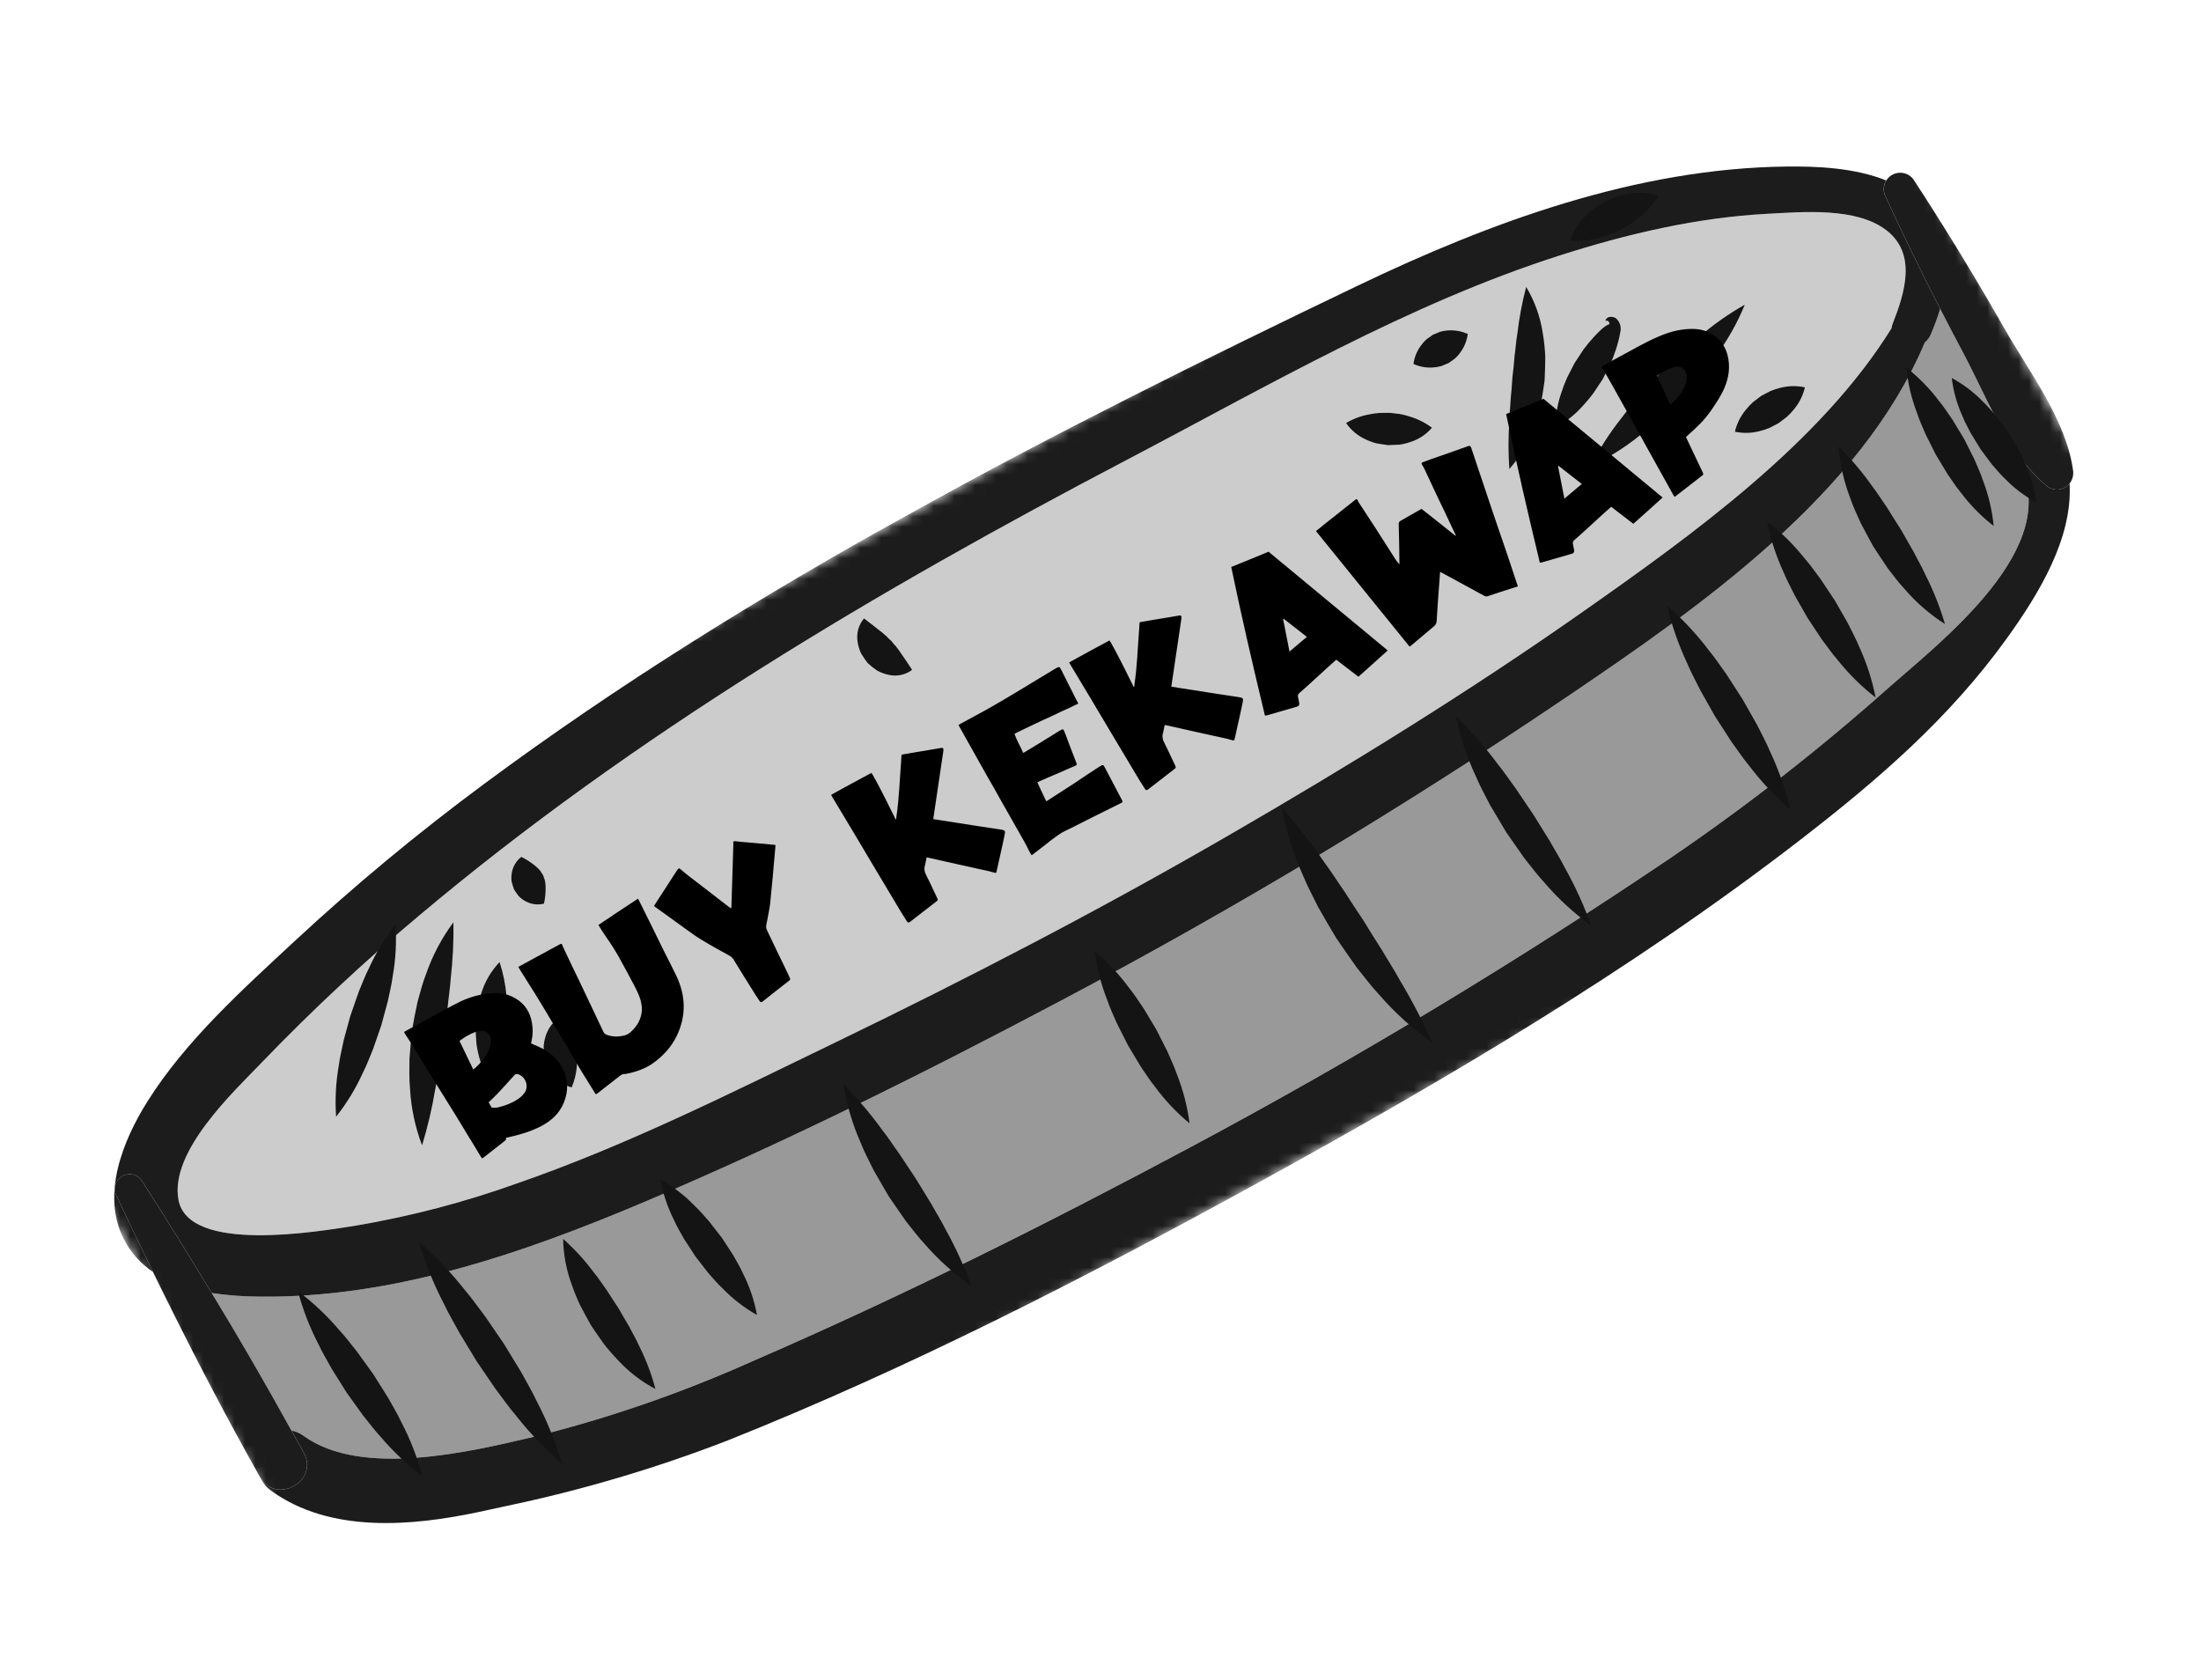 <svg width="211" height="161" viewBox="0 0 211 161" fill="none" xmlns="http://www.w3.org/2000/svg">
<g clip-path="url(#clip0_11_16893)">
<mask id="mask0_11_16893" style="mask-type:luminance" maskUnits="userSpaceOnUse" x="0" y="0" width="211" height="161">
<path d="M175.404 0.564L0.034 97.353L34.964 160.642L210.334 63.853L175.404 0.564Z" fill="white"/>
</mask>
<g mask="url(#mask0_11_16893)">
<path d="M188.144 33.712C187.416 32.347 186.703 30.979 185.998 29.606C185.743 30.44 185.443 31.259 185.097 32.059C184.97 32.356 184.773 32.618 184.524 32.823C178.416 47.352 163.166 58.019 150.579 66.549C134.855 77.202 118.564 86.992 101.777 95.877C88.723 102.788 75.368 109.457 61.758 115.214C50.125 120.138 37.692 124.434 24.904 124.287C23.363 124.284 21.824 124.168 20.299 123.941C22.935 128.291 25.481 132.685 27.937 137.125C28.372 137.209 28.783 137.391 29.138 137.656C34.693 141.66 45.117 139.154 51.266 137.7C58.402 135.917 65.367 133.508 72.08 130.5C86.382 124.309 100.444 117.277 114.181 109.929C130.034 101.464 145.436 92.18 160.326 82.115C167.549 77.182 174.449 71.792 180.984 65.978C186.08 61.48 197.961 52.362 193.494 44.377C193.289 44.023 193.194 43.615 193.221 43.206C191.198 40.266 189.76 36.737 188.146 33.712" fill="#999999"/>
<path d="M34.121 117.481C39.378 116.589 44.545 115.235 49.564 113.436C60.112 109.779 70.127 104.739 80.159 99.885C92.843 93.749 105.343 87.266 117.543 80.212C129.242 73.449 140.807 66.323 151.867 58.55C162.229 51.267 174.54 42.436 181.331 31.471C181.353 31.312 181.394 31.156 181.451 31.006C182.599 28.083 183.795 24.299 180.797 22.038C177.907 19.857 172.868 20.31 169.417 20.494C162.676 20.856 156.016 22.417 149.599 24.464C135.04 29.11 121.488 37.022 108.003 44.092C84.193 56.575 60.843 70.383 40.214 87.733C34.953 92.138 29.93 96.822 25.169 101.764C22.419 104.633 16.212 110.379 17.115 115.039C18.107 120.156 30.395 118.069 34.121 117.481Z" fill="#CCCCCC"/>
<path d="M13.642 113.237C15.895 116.764 18.116 120.34 20.297 123.943C21.822 124.169 23.361 124.285 24.902 124.289C37.691 124.436 50.123 120.14 61.757 115.219C75.366 109.46 88.721 102.792 101.776 95.881C118.562 86.996 134.854 77.205 150.578 66.552C163.166 58.023 178.415 47.355 184.523 32.827C184.772 32.621 184.969 32.359 185.096 32.062C185.442 31.261 185.742 30.442 185.997 29.608C184.174 26.058 182.427 22.47 180.757 18.841C180.634 18.601 180.575 18.332 180.586 18.062C180.597 17.792 180.678 17.529 180.82 17.299C177.818 16.083 174.216 15.926 171.196 15.964C156.871 16.147 142.918 21.267 130.148 27.389C101.24 41.249 72.177 56.034 46.359 75.181C40.044 79.856 33.992 84.877 28.233 90.222C23.235 94.869 17.808 99.743 14.145 105.563C11.787 109.309 9.675 114.506 11.882 118.813C12.528 120.065 13.485 121.13 14.659 121.908C13.474 119.477 12.307 117.045 11.16 114.61C10.995 114.282 10.963 113.903 11.071 113.552C11.18 113.201 11.42 112.906 11.742 112.728C12.063 112.551 12.441 112.505 12.796 112.6C13.15 112.695 13.454 112.925 13.644 113.239M17.117 115.041C16.214 110.381 22.42 104.634 25.171 101.766C29.93 96.823 34.952 92.139 40.213 87.733C60.841 70.382 84.192 56.575 108.002 44.092C121.49 37.021 135.037 29.111 149.598 24.464C156.014 22.415 162.673 20.853 169.416 20.494C172.867 20.31 177.904 19.857 180.796 22.037C183.797 24.3 182.599 28.085 181.45 31.006C181.392 31.156 181.352 31.312 181.329 31.471C174.542 42.434 162.23 51.268 151.865 58.549C140.805 66.323 129.241 73.448 117.541 80.212C105.341 87.266 92.843 93.747 80.158 99.884C70.126 104.737 60.11 109.782 49.564 113.435C44.545 115.234 39.377 116.588 34.121 117.48C30.396 118.071 18.107 120.156 17.115 115.039" fill="#1C1C1C"/>
<path d="M48.481 144.37C55.708 142.859 62.801 140.763 69.688 138.101C87.175 131.136 104.222 122.372 120.702 113.32C138.537 103.521 156.444 92.969 172.571 80.513C180.09 74.704 186.906 68.818 192.424 61.137C195.418 56.969 198.712 51.609 198.4 46.345C198.266 46.513 198.098 46.652 197.907 46.752C197.716 46.852 197.507 46.911 197.292 46.926C197.077 46.941 196.861 46.911 196.659 46.838C196.456 46.765 196.271 46.651 196.115 46.503C195.009 45.536 194.036 44.429 193.22 43.209C193.194 43.617 193.289 44.026 193.494 44.381C197.96 52.365 186.079 61.482 180.983 65.98C174.449 71.794 167.549 77.183 160.327 82.115C145.438 92.18 130.036 101.464 114.184 109.93C100.446 117.277 86.384 124.309 72.082 130.501C65.369 133.508 58.404 135.917 51.268 137.7C45.119 139.153 34.695 141.66 29.139 137.654C28.784 137.389 28.374 137.207 27.939 137.123C28.334 137.84 28.744 138.551 29.133 139.27C30.587 141.965 26.534 144.227 24.98 141.665C25.21 142.159 25.564 142.586 26.008 142.904C31.659 146.983 39.466 146.297 45.906 144.929C46.768 144.747 47.626 144.56 48.481 144.37Z" fill="#1C1C1C"/>
<path d="M29.131 139.272C28.742 138.553 28.331 137.842 27.936 137.124C25.491 132.689 22.945 128.294 20.298 123.941C18.115 120.34 15.895 116.764 13.64 113.237C13.451 112.922 13.147 112.694 12.792 112.598C12.438 112.503 12.06 112.549 11.739 112.726C11.417 112.904 11.177 113.199 11.069 113.549C10.96 113.9 10.992 114.279 11.158 114.607C12.302 117.041 13.468 119.474 14.657 121.905C17.906 128.558 21.313 135.172 24.928 141.591C24.944 141.619 24.963 141.637 24.98 141.665C26.533 144.227 30.587 141.965 29.131 139.272Z" fill="#1C1C1C"/>
<path d="M180.759 18.841C182.427 22.474 184.173 26.063 185.998 29.608C186.704 30.981 187.416 32.349 188.145 33.714C189.76 36.74 191.197 40.269 193.22 43.209C194.036 44.429 195.009 45.536 196.115 46.503C196.271 46.651 196.456 46.766 196.658 46.839C196.861 46.911 197.076 46.941 197.291 46.926C197.506 46.912 197.715 46.852 197.906 46.753C198.097 46.653 198.265 46.514 198.399 46.346C198.541 46.166 198.644 45.959 198.702 45.737C198.759 45.515 198.77 45.284 198.733 45.058C198.031 40.182 194.561 35.709 192.16 31.498C189.414 26.682 186.545 21.965 183.516 17.322C183.306 16.973 182.97 16.718 182.576 16.612C182.183 16.506 181.764 16.557 181.407 16.753C181.05 16.95 180.784 17.278 180.664 17.667C180.544 18.057 180.58 18.477 180.764 18.841" fill="#1C1C1C"/>
<path d="M28.559 123.756C30.02 124.858 31.355 126.119 32.539 127.515C33.155 128.174 33.677 128.895 34.244 129.587L35.804 131.754L37.226 134.015C37.651 134.802 38.125 135.556 38.501 136.376C39.348 137.998 40.01 139.711 40.475 141.481C39.012 140.381 37.676 139.122 36.492 137.726C35.876 137.069 35.357 136.345 34.789 135.655L33.232 133.488L31.813 131.224C31.387 130.439 30.916 129.681 30.538 128.864C29.693 127.241 29.03 125.529 28.561 123.761" fill="#141414"/>
<path d="M40.142 119.018C41.771 120.436 43.263 122.003 44.599 123.7C45.293 124.511 45.889 125.376 46.531 126.216L48.316 128.825L49.962 131.524C50.461 132.456 51.01 133.357 51.46 134.322C52.457 136.238 53.27 138.245 53.888 140.315C52.26 138.909 50.771 137.35 49.441 135.659C48.747 134.848 48.149 133.974 47.503 133.132L45.711 130.506L44.062 127.789C43.56 126.854 43.012 125.947 42.559 124.982C41.566 123.074 40.757 121.076 40.143 119.014" fill="#141414"/>
<path d="M53.985 118.754C55.075 119.722 56.063 120.802 56.93 121.975C57.385 122.518 57.747 123.106 58.162 123.665C58.533 124.25 58.909 124.828 59.294 125.401C59.633 126.002 59.98 126.598 60.336 127.191C60.645 127.816 61.01 128.402 61.289 129.053C61.945 130.357 62.462 131.726 62.831 133.138C61.514 132.445 60.322 131.534 59.307 130.445C58.803 129.924 58.326 129.377 57.88 128.807C57.463 128.219 57.053 127.625 56.651 127.027C56.299 126.397 55.956 125.763 55.621 125.124C55.312 124.469 55.038 123.797 54.802 123.113C54.288 121.716 54.012 120.242 53.985 118.754Z" fill="#141414"/>
<path d="M63.297 113.031C64.513 113.721 65.624 114.581 66.596 115.584C67.098 116.043 67.512 116.567 67.966 117.061L69.196 118.639L70.288 120.314C70.604 120.906 70.967 121.464 71.237 122.091C71.869 123.339 72.317 124.672 72.568 126.048C71.35 125.36 70.238 124.5 69.265 123.496C68.761 123.036 68.347 122.509 67.895 122.018L66.67 120.438L65.581 118.763C65.262 118.172 64.903 117.611 64.632 116.986C64.002 115.737 63.552 114.406 63.297 113.031" fill="#141414"/>
<path d="M80.84 103.925C82.212 105.3 83.472 106.783 84.608 108.36C85.201 109.107 85.706 109.905 86.263 110.669L87.823 113.026L89.301 115.439C89.754 116.27 90.263 117.063 90.688 117.919C91.633 119.617 92.438 121.39 93.095 123.219C91.471 122.11 89.996 120.797 88.707 119.312C88.036 118.606 87.468 117.825 86.858 117.073L85.209 114.69L83.758 112.182C83.334 111.312 82.873 110.463 82.518 109.557C81.722 107.759 81.159 105.867 80.844 103.926" fill="#141414"/>
<path d="M104.937 91.192C106.19 92.229 107.309 93.417 108.269 94.73C108.773 95.347 109.18 96.018 109.635 96.663L110.847 98.681L111.911 100.787C112.214 101.515 112.569 102.215 112.822 102.971C113.42 104.482 113.828 106.063 114.035 107.675C112.781 106.64 111.661 105.453 110.702 104.141C110.196 103.524 109.794 102.851 109.339 102.206L108.131 100.186L107.069 98.085C106.764 97.358 106.413 96.656 106.161 95.899C105.563 94.388 105.154 92.809 104.943 91.198" fill="#141414"/>
<path d="M122.859 77.347C124.346 79.058 125.733 80.856 127.011 82.73C127.679 83.63 128.259 84.57 128.9 85.476C129.495 86.41 130.101 87.336 130.719 88.254C131.294 89.199 131.881 90.137 132.48 91.069C133.036 92.031 133.65 92.951 134.184 93.935C135.35 95.88 136.399 97.893 137.324 99.964C135.445 98.64 133.733 97.093 132.226 95.358C131.442 94.522 130.767 93.612 130.054 92.724C129.394 91.799 128.745 90.866 128.107 89.925C127.519 88.95 126.945 87.969 126.386 86.981C125.878 85.961 125.338 84.962 124.908 83.903C123.966 81.807 123.279 79.605 122.862 77.345" fill="#141414"/>
<path d="M139.577 68.677C141.035 70.088 142.374 71.615 143.583 73.243C144.215 74.018 144.756 74.845 145.346 75.639L147.004 78.095L148.567 80.611C149.045 81.479 149.579 82.31 150.028 83.201C151.018 84.972 151.859 86.822 152.545 88.731C150.884 87.534 149.373 86.143 148.042 84.588C147.353 83.849 146.761 83.035 146.127 82.25L144.399 79.778L142.858 77.186C142.4 76.287 141.905 75.412 141.513 74.479C140.641 72.627 139.992 70.679 139.578 68.675" fill="#141414"/>
<path d="M159.825 58.062C161.297 59.34 162.632 60.767 163.807 62.322C164.421 63.061 164.94 63.861 165.504 64.63L167.051 67.027L168.457 69.51C168.874 70.369 169.342 71.197 169.71 72.085C170.54 73.85 171.182 75.698 171.625 77.597C170.15 76.322 168.814 74.895 167.639 73.341C167.023 72.601 166.508 71.8 165.943 71.032L164.396 68.634L162.995 66.148C162.575 65.291 162.11 64.46 161.741 63.573C160.912 61.808 160.268 59.962 159.821 58.065" fill="#141414"/>
<path d="M169.391 49.957C170.739 51.007 171.958 52.214 173.022 53.551C173.578 54.18 174.038 54.867 174.544 55.527L175.919 57.594L177.151 59.75C177.511 60.5 177.922 61.218 178.233 61.998C178.949 63.55 179.477 65.181 179.805 66.858C178.455 65.81 177.235 64.604 176.171 63.266C175.614 62.638 175.156 61.948 174.649 61.29L173.277 59.221L172.05 57.062C171.688 56.315 171.28 55.594 170.967 54.814C170.253 53.262 169.723 51.632 169.391 49.957Z" fill="#141414"/>
<path d="M176.246 42.786C177.456 43.98 178.554 45.281 179.528 46.674C180.038 47.328 180.458 48.027 180.932 48.7C181.359 49.396 181.794 50.087 182.236 50.772C182.635 51.486 183.04 52.194 183.452 52.898C183.819 53.633 184.244 54.332 184.577 55.092C185.348 56.607 185.976 58.19 186.455 59.821C185.001 58.891 183.692 57.752 182.569 56.443C181.981 55.826 181.499 55.137 180.972 54.473C180.5 53.776 180.035 53.074 179.577 52.367C179.17 51.628 178.771 50.886 178.381 50.14C178.041 49.364 177.665 48.612 177.396 47.804C176.773 46.195 176.386 44.505 176.246 42.786Z" fill="#141414"/>
<path d="M182.741 35.231C183.929 36.159 184.989 37.241 185.893 38.447C186.366 39.008 186.745 39.628 187.17 40.219L188.292 42.076L189.269 44.014C189.542 44.689 189.868 45.335 190.09 46.037C190.63 47.445 190.978 48.919 191.126 50.419C189.935 49.495 188.873 48.414 187.97 47.207C187.496 46.648 187.122 46.025 186.696 45.434L185.577 43.575L184.604 41.635C184.328 40.961 184.007 40.313 183.785 39.611C183.246 38.203 182.896 36.73 182.745 35.23" fill="#141414"/>
<path d="M187.107 36.232C188.227 36.838 189.246 37.615 190.128 38.535C190.581 38.951 190.945 39.426 191.353 39.878L192.434 41.319L193.379 42.854C193.644 43.4 193.958 43.912 194.176 44.489C194.705 45.648 195.05 46.883 195.197 48.149C194.075 47.545 193.055 46.769 192.173 45.85C191.719 45.434 191.356 44.953 190.948 44.505L189.87 43.062L188.929 41.524C188.663 40.98 188.351 40.465 188.132 39.888C187.604 38.73 187.258 37.497 187.107 36.232Z" fill="#141414"/>
<path d="M37.916 88.622C38.027 90.28 37.936 91.945 37.646 93.581C37.546 94.39 37.339 95.169 37.181 95.959L36.551 98.287L35.761 100.567C35.442 101.31 35.178 102.069 34.803 102.794C34.119 104.31 33.252 105.736 32.221 107.041C32.107 105.383 32.197 103.716 32.487 102.079C32.587 101.27 32.798 100.494 32.952 99.701L33.588 97.372L34.378 95.098C34.696 94.355 34.963 93.597 35.337 92.872C36.021 91.357 36.886 89.93 37.913 88.623" fill="#141414"/>
<path d="M43.47 88.404C43.497 90.24 43.407 92.076 43.199 93.901C43.142 94.798 42.994 95.669 42.912 96.553C42.782 97.427 42.668 98.303 42.57 99.18C42.424 100.049 42.293 100.923 42.178 101.799C42.01 102.671 41.916 103.55 41.721 104.427C41.419 106.239 40.998 108.029 40.462 109.786C39.794 108.028 39.404 106.177 39.303 104.299C39.211 103.37 39.252 102.446 39.253 101.516C39.318 100.593 39.4 99.67 39.499 98.748C39.66 97.835 39.837 96.925 40.031 96.019C40.284 95.127 40.504 94.227 40.847 93.359C41.463 91.583 42.348 89.911 43.471 88.403" fill="#141414"/>
<path d="M47.89 92.221C48.236 93.266 48.457 94.349 48.55 95.446C48.634 95.96 48.618 96.457 48.665 96.96C48.662 97.456 48.668 97.953 48.684 98.449C48.65 98.942 48.625 99.439 48.609 99.936C48.54 100.435 48.54 100.933 48.435 101.444C48.3 102.538 48.034 103.612 47.644 104.642C46.881 103.78 46.326 102.754 46.023 101.643C45.867 101.115 45.749 100.575 45.673 100.029C45.632 99.484 45.602 98.938 45.582 98.391C45.624 97.844 45.677 97.299 45.743 96.756C45.84 96.213 45.978 95.679 46.155 95.157C46.503 94.06 47.096 93.057 47.889 92.224" fill="#141414"/>
<path d="M53.51 97.616C53.988 98.095 54.389 98.646 54.697 99.249C54.825 99.486 54.935 99.731 55.028 99.984C55.089 100.229 55.157 100.472 55.231 100.712C55.254 100.963 55.284 101.212 55.321 101.463C55.331 101.732 55.321 102.001 55.293 102.268C55.234 102.944 55.069 103.606 54.803 104.23C54.087 104.047 53.452 103.631 52.998 103.048C52.792 102.792 52.617 102.513 52.476 102.217C52.371 101.917 52.273 101.613 52.183 101.307C52.151 100.987 52.13 100.669 52.117 100.351C52.135 100.024 52.193 99.701 52.287 99.388C52.489 98.679 52.919 98.056 53.51 97.616Z" fill="#141414"/>
<path d="M49.975 82.138C50.478 82.382 50.949 82.689 51.375 83.05C51.523 83.175 51.66 83.312 51.785 83.461C51.874 83.609 51.967 83.753 52.064 83.891C52.114 84.053 52.169 84.215 52.232 84.375C52.273 84.564 52.296 84.757 52.301 84.951C52.323 85.511 52.272 86.071 52.148 86.618C51.535 86.772 50.886 86.681 50.337 86.366C50.105 86.235 49.893 86.071 49.708 85.879C49.557 85.674 49.411 85.463 49.274 85.246C49.189 85.003 49.114 84.757 49.048 84.511C49.012 84.246 49.015 83.978 49.057 83.715C49.149 83.09 49.478 82.524 49.977 82.135" fill="#141414"/>
<path d="M152.477 44.686C153.308 43.056 154.3 41.513 155.437 40.08C155.965 39.348 156.565 38.693 157.122 38L158.909 36.025L160.797 34.148C161.467 33.559 162.088 32.923 162.795 32.369C164.175 31.167 165.673 30.107 167.266 29.205C166.569 30.909 165.667 32.521 164.58 34.006C164.08 34.764 163.491 35.44 162.942 36.156L161.151 38.169L159.22 40.045C158.532 40.629 157.88 41.246 157.147 41.781C155.713 42.934 154.145 43.909 152.477 44.686Z" fill="#141414"/>
<path d="M149.133 40.981C149.119 39.856 149.3 38.738 149.668 37.675C149.828 37.172 150.017 36.679 150.232 36.197L150.947 34.805L151.805 33.497C152.12 33.073 152.458 32.666 152.816 32.279C152.996 32.084 153.183 31.891 153.378 31.706C153.543 31.537 153.725 31.384 153.92 31.249C153.979 31.21 154.042 31.176 154.108 31.149L154.148 31.128L154.168 31.115L154.178 31.109L154.183 31.105C154.154 31.113 154.439 31.036 154.318 31.069C154.3 31.067 154.224 31.126 154.272 31.08C154.329 30.977 154.215 30.639 153.923 30.762C153.903 30.603 154.087 30.42 154.287 30.387C154.395 30.364 154.506 30.364 154.615 30.385C154.723 30.406 154.825 30.449 154.916 30.51C155.097 30.671 155.232 30.877 155.306 31.107C155.379 31.337 155.39 31.583 155.336 31.819C155.273 32.218 155.196 32.475 155.134 32.733C155.072 32.992 154.991 33.253 154.907 33.506C154.746 34.009 154.557 34.503 154.343 34.986L153.625 36.375L152.76 37.675C152.445 38.099 152.108 38.505 151.749 38.892C151.004 39.734 150.118 40.44 149.132 40.98" fill="#141414"/>
<path d="M144.695 44.957C144.589 43.455 144.586 41.947 144.688 40.445C144.692 39.717 144.789 39.014 144.816 38.301C144.89 37.595 144.948 36.889 144.988 36.183C145.078 35.482 145.149 34.776 145.201 34.066C145.307 33.361 145.338 32.652 145.468 31.936C145.644 30.44 145.925 28.959 146.307 27.502C147.112 28.844 147.649 30.329 147.889 31.876C148.019 32.634 148.102 33.399 148.137 34.167C148.135 34.932 148.114 35.699 148.074 36.468C147.971 37.229 147.85 37.986 147.71 38.739C147.535 39.488 147.313 40.224 147.046 40.945C146.527 42.421 145.728 43.782 144.694 44.956" fill="#141414"/>
<path d="M82.832 59.281C83.528 59.818 83.994 60.17 84.403 60.504C84.635 60.654 84.775 60.833 84.97 60.976C85.121 61.143 85.283 61.3 85.454 61.447C85.59 61.627 85.737 61.799 85.895 61.96C86.021 62.165 86.193 62.313 86.327 62.557C86.637 62.983 86.952 63.473 87.442 64.208C87.119 64.45 86.747 64.618 86.352 64.699C85.957 64.779 85.548 64.772 85.157 64.676C84.781 64.596 84.419 64.46 84.082 64.274C83.769 64.059 83.471 63.823 83.189 63.567C82.954 63.268 82.738 62.954 82.545 62.626C82.382 62.279 82.271 61.909 82.216 61.53C82.147 61.133 82.167 60.726 82.273 60.337C82.38 59.949 82.571 59.588 82.832 59.281Z" fill="#141414"/>
<path d="M129.046 40.545C129.727 40.145 130.472 39.867 131.248 39.724C131.579 39.654 131.913 39.607 132.251 39.582C132.577 39.584 132.902 39.58 133.226 39.571C133.549 39.616 133.868 39.653 134.194 39.685C134.526 39.748 134.853 39.832 135.174 39.937C135.931 40.165 136.641 40.525 137.273 41C136.734 41.632 136.031 42.101 135.241 42.357C134.887 42.48 134.523 42.569 134.152 42.624C133.787 42.645 133.419 42.66 133.052 42.667C132.687 42.618 132.322 42.562 131.963 42.499C131.601 42.404 131.248 42.275 130.91 42.113C130.156 41.771 129.51 41.229 129.042 40.546" fill="#141414"/>
<path d="M135.504 34.886C135.59 34.244 135.838 33.635 136.224 33.115C136.378 32.901 136.554 32.703 136.75 32.526L137.359 32.092L138.049 31.805C138.933 31.559 139.876 31.633 140.711 32.014C140.588 32.923 140.148 33.76 139.469 34.377L138.857 34.808L138.166 35.092C137.912 35.163 137.651 35.206 137.388 35.222C136.741 35.272 136.093 35.156 135.504 34.885" fill="#141414"/>
<path d="M150.546 23.047C150.819 22.18 151.298 21.392 151.942 20.751C152.231 20.451 152.545 20.174 152.88 19.925L153.927 19.277L155.067 18.813C155.466 18.691 155.874 18.601 156.287 18.546C157.186 18.404 158.106 18.486 158.967 18.784C158.516 19.541 157.934 20.213 157.249 20.768C156.952 21.021 156.64 21.257 156.315 21.473L155.329 22.045L154.282 22.498C153.915 22.632 153.541 22.745 153.161 22.834C152.308 23.056 151.423 23.128 150.546 23.047Z" fill="#141414"/>
<path d="M166.317 41.381C166.497 40.617 166.851 39.905 167.35 39.299C167.562 39.03 167.796 38.779 168.05 38.549L168.843 37.945L169.726 37.483C170.042 37.351 170.369 37.246 170.703 37.167C171.464 36.975 172.26 36.962 173.028 37.128C172.85 37.893 172.497 38.606 171.998 39.212C171.785 39.481 171.551 39.732 171.297 39.963L170.501 40.562L169.616 41.022C169.3 41.154 168.974 41.259 168.64 41.337C167.879 41.529 167.084 41.544 166.317 41.381Z" fill="#141414"/>
</g>
<path d="M50.911 100.013C51.304 100.184 51.659 100.329 52.017 100.519C52.816 100.968 53.486 101.556 53.925 102.387C54.474 103.455 54.513 104.555 54.061 105.676C53.625 106.743 52.833 107.458 51.817 107.977C50.836 108.477 49.793 108.782 48.711 109.018C48.649 109.03 48.587 109.041 48.507 109.063C48.531 109.187 48.507 109.269 48.412 109.344C47.746 109.875 47.053 110.398 46.387 110.929C46.334 110.958 46.282 110.987 46.222 111.043C46.127 110.913 46.031 110.783 45.953 110.643C45.596 110.041 45.238 109.439 44.863 108.847C44.495 108.228 44.12 107.635 43.762 107.033C43.387 106.441 43.029 105.839 42.664 105.264C42.308 104.707 41.96 104.122 41.604 103.565C41.256 102.98 40.891 102.406 40.543 101.821C40.158 101.211 39.8 100.609 39.415 99.999C39.223 99.695 39.003 99.382 38.811 99.077C38.782 99.025 38.762 98.99 38.741 98.91C38.81 98.871 38.863 98.842 38.915 98.813C40.121 98.142 41.337 97.489 42.553 96.835C43.06 96.553 43.584 96.262 44.128 96.005C44.996 95.591 45.942 95.317 46.923 95.228C47.698 95.141 48.489 95.204 49.204 95.585C50.092 96.029 50.659 96.721 50.916 97.676C51.08 98.34 51.119 99.028 50.969 99.706C50.956 99.805 50.942 99.904 50.911 100.013ZM45.372 102.522C46.081 101.944 46.718 101.155 46.945 100.411C46.999 100.221 47.044 100.013 47.061 99.797C47.059 99.547 46.985 99.29 46.824 99.083C46.569 98.79 46.227 98.751 45.864 98.838C45.359 98.959 44.922 99.202 44.495 99.463C44.347 99.568 44.217 99.663 44.052 99.778C44.495 100.698 44.929 101.601 45.372 102.522ZM46.845 105.662C46.942 105.837 47.029 105.994 47.127 106.169C47.332 106.169 47.531 106.196 47.734 106.151C48.381 105.997 49.007 105.764 49.564 105.408C49.861 105.243 50.11 104.99 50.304 104.722C50.682 104.168 50.455 103.265 49.699 102.976C49.536 102.93 49.401 102.935 49.283 103.093C49.233 103.167 49.163 103.206 49.112 103.279C48.642 103.792 48.182 104.323 47.703 104.819C47.447 105.098 47.153 105.353 46.845 105.662ZM49.691 92.682C49.761 92.643 49.796 92.624 49.848 92.594C51.117 91.912 52.375 91.212 53.643 90.529C53.818 90.432 53.855 90.457 53.925 90.624C53.966 90.739 54.007 90.854 54.065 90.959C54.569 92.029 55.082 93.116 55.613 94.194C56.087 95.212 56.589 96.237 57.073 97.272C57.33 97.816 57.596 98.377 57.853 98.921C57.931 99.061 58.014 99.129 58.16 99.185C58.716 99.402 59.279 99.387 59.829 99.264C60.112 99.198 60.365 99.034 60.553 98.838C61.12 98.294 61.477 97.66 61.531 96.852C61.554 96.359 61.434 95.854 61.243 95.388C61.132 95.106 60.996 94.861 60.868 94.59C60.438 93.776 59.998 92.945 59.551 92.141C59.102 91.292 58.593 90.5 58.048 89.727C57.819 89.397 57.597 89.039 57.366 88.665C58.609 87.813 59.871 86.996 61.159 86.143C61.217 86.248 61.256 86.318 61.295 86.388C62.071 87.947 62.846 89.507 63.615 91.094C64.027 91.917 64.457 92.731 64.851 93.564C65.75 95.467 65.79 97.39 64.879 99.292C64.354 100.363 63.585 101.203 62.622 101.899C61.849 102.443 60.984 102.741 60.079 102.924C60.035 102.926 60 102.945 59.955 102.947C59.685 102.914 59.495 103.066 59.322 103.208C58.638 103.748 57.945 104.271 57.279 104.802C57.227 104.831 57.174 104.86 57.122 104.889C57.075 104.846 57.056 104.811 57.027 104.759C56.583 104.044 56.14 103.33 55.697 102.615C55.485 102.275 55.29 101.926 55.096 101.576C54.855 101.184 54.631 100.782 54.408 100.38C53.994 99.718 53.597 99.046 53.183 98.383C52.952 98.009 52.72 97.634 52.516 97.267C52.236 96.805 51.946 96.325 51.666 95.863C51.328 95.296 50.972 94.738 50.617 94.181C50.346 93.736 50.068 93.319 49.798 92.874C49.769 92.822 49.73 92.752 49.691 92.682ZM62.693 86.846C62.994 86.358 63.297 85.915 63.59 85.455C64.034 84.772 64.461 84.1 64.906 83.418C64.948 83.371 64.974 83.335 65.016 83.288C65.059 83.241 65.139 83.22 65.195 83.28C65.399 83.441 65.596 83.629 65.799 83.791C67.171 84.858 68.551 85.899 69.923 86.967C69.96 86.992 70.024 87.025 70.098 87.075C70.104 87.003 70.102 86.959 70.118 86.904C70.175 84.95 70.242 83.013 70.299 81.059C70.305 80.987 70.311 80.915 70.299 80.853C70.281 80.657 70.324 80.61 70.522 80.637C70.765 80.662 71.008 80.688 71.251 80.713C72.23 80.786 73.201 80.887 74.19 80.977C74.235 80.975 74.272 81.001 74.344 81.006C74.326 81.222 74.309 81.438 74.291 81.653C74.141 83.316 74.007 84.969 73.83 86.625C73.764 87.165 73.636 87.716 73.543 88.249C73.508 88.474 73.429 88.701 73.446 88.898C73.473 89.111 73.608 89.311 73.697 89.513C74.23 90.636 74.763 91.758 75.313 92.871C75.441 93.143 75.57 93.415 75.698 93.687C75.778 93.871 75.787 93.889 75.615 94.031C74.784 94.676 73.953 95.322 73.131 95.984C72.966 96.099 72.921 96.101 72.807 95.936C72.577 95.606 72.356 95.249 72.144 94.909C71.547 93.959 70.95 93.009 70.371 92.05C70.254 91.84 70.104 91.695 69.912 91.596C69.022 91.107 68.132 90.618 67.267 90.092C66.826 89.833 66.401 89.521 65.985 89.226C65.264 88.711 64.533 88.18 63.803 87.648C63.433 87.395 63.072 87.116 62.693 86.846ZM79.673 76.188C80.984 75.459 82.252 74.777 83.538 74.085C83.576 74.154 83.633 74.215 83.672 74.284C83.924 74.739 84.187 75.211 84.422 75.675C84.794 76.384 85.148 77.102 85.501 77.821C85.628 78.048 85.737 78.285 85.846 78.522C85.863 78.512 85.89 78.52 85.908 78.51C85.923 78.456 85.939 78.402 85.927 78.34C86.198 76.564 86.244 74.753 86.389 72.956C86.389 72.75 86.416 72.552 86.433 72.337C86.868 72.255 87.313 72.191 87.748 72.109C88.548 71.984 89.339 71.842 90.157 71.707C90.201 71.705 90.236 71.686 90.281 71.684C90.398 71.688 90.454 71.748 90.44 71.847C90.444 71.936 90.423 72.063 90.409 72.162C90.098 74.235 89.786 76.308 89.484 78.398C89.476 78.425 89.469 78.452 89.48 78.514C89.706 78.549 89.958 78.592 90.183 78.627C92.14 78.935 94.096 79.243 96.043 79.533C96.323 79.583 96.389 79.661 96.321 79.95C96.234 80.411 96.129 80.881 96.024 81.351C95.867 82.056 95.71 82.762 95.553 83.467C95.519 83.692 95.474 83.694 95.256 83.632C95.12 83.593 94.984 83.555 94.848 83.516C92.896 83.091 90.933 82.649 88.999 82.215C88.944 82.2 88.899 82.202 88.828 82.196C88.775 82.431 88.75 82.674 88.68 82.919C88.554 83.309 88.65 83.645 88.844 83.995C89.196 84.669 89.495 85.372 89.83 86.055C89.929 86.275 89.929 86.275 89.756 86.417C88.943 87.052 88.137 87.661 87.341 88.287C87.298 88.333 87.263 88.353 87.228 88.372C87.088 88.45 87.043 88.452 86.958 88.339C86.775 88.052 86.583 87.747 86.4 87.46C85.511 85.986 84.641 84.502 83.752 83.028C83.046 81.841 82.35 80.672 81.654 79.503C81.036 78.474 80.418 77.445 79.809 76.433C79.77 76.363 79.722 76.276 79.673 76.188ZM91.882 69.489C91.969 69.441 92.022 69.411 92.091 69.372C93.088 68.818 94.103 68.299 95.09 67.728C95.842 67.309 96.556 66.866 97.298 66.431C98.562 65.659 99.836 64.904 101.1 64.133C101.188 64.084 101.275 64.035 101.363 63.987C101.547 63.907 101.574 63.915 101.681 64.107C101.769 64.264 101.856 64.422 101.936 64.606C102.387 65.499 102.838 66.393 103.28 67.269C103.309 67.321 103.338 67.374 103.377 67.444C103.157 67.543 102.955 67.632 102.763 67.739C102.087 68.046 101.411 68.354 100.728 68.688C100.157 68.937 99.596 69.204 99.017 69.48C98.508 69.717 97.991 69.981 97.465 70.228C97.413 70.257 97.343 70.296 97.255 70.345C97.471 70.98 97.827 71.537 98.088 72.171C98.193 72.112 98.272 72.091 98.35 72.025C99.414 71.387 100.469 70.732 101.523 70.077C101.61 70.028 101.68 69.989 101.768 69.941C101.873 69.882 101.964 69.923 101.995 70.02C102.055 70.17 102.116 70.319 102.176 70.469C102.501 71.341 102.826 72.213 103.168 73.075C103.259 73.322 103.242 73.332 103.022 73.431C102.521 73.641 102.003 73.861 101.511 74.088C100.896 74.339 100.272 74.617 99.666 74.885C99.597 74.924 99.544 74.954 99.447 74.985C99.725 75.608 100.001 76.187 100.297 76.8C100.384 76.752 100.464 76.731 100.507 76.684C101.369 76.136 102.204 75.58 103.049 75.041C103.831 74.514 104.596 73.997 105.389 73.488C105.746 73.266 105.773 73.274 105.96 73.651C106.496 74.657 107.016 75.672 107.552 76.678C107.642 76.88 107.634 76.907 107.449 76.987C107.055 77.184 106.678 77.37 106.302 77.557C105.171 78.117 104.059 78.667 102.955 79.235C102.544 79.441 102.14 79.62 101.738 79.844C101.433 80.036 101.13 80.273 100.835 80.483C100.246 80.948 99.658 81.412 99.078 81.85C99.017 81.906 98.965 81.935 98.895 81.974C98.846 81.887 98.79 81.827 98.751 81.757C98.574 81.398 98.388 81.021 98.193 80.671C97.388 79.265 96.601 77.85 95.805 76.461C95.446 75.814 95.096 75.185 94.728 74.566C93.902 73.08 93.058 71.604 92.232 70.118C92.115 69.909 92.008 69.716 91.882 69.489ZM102.494 63.495C103.805 62.766 105.073 62.083 106.358 61.391C106.397 61.461 106.454 61.521 106.492 61.591C106.745 62.046 107.008 62.517 107.243 62.982C107.614 63.691 107.968 64.409 108.322 65.128C108.449 65.355 108.557 65.592 108.666 65.829C108.684 65.819 108.711 65.827 108.729 65.817C108.744 65.763 108.76 65.708 108.748 65.646C109.019 63.87 109.065 62.06 109.209 60.263C109.209 60.057 109.236 59.859 109.254 59.643C109.689 59.562 110.134 59.497 110.569 59.415C111.369 59.291 112.16 59.148 112.977 59.014C113.022 59.012 113.057 58.993 113.102 58.991C113.218 58.994 113.275 59.055 113.261 59.154C113.265 59.243 113.244 59.369 113.23 59.468C112.918 61.541 112.607 63.614 112.305 65.704C112.297 65.732 112.289 65.759 112.301 65.821C112.526 65.856 112.779 65.899 113.004 65.933C114.961 66.241 116.917 66.549 118.863 66.84C119.143 66.89 119.209 66.968 119.141 67.257C119.054 67.718 118.95 68.188 118.845 68.658C118.688 69.363 118.531 70.068 118.374 70.773C118.339 70.999 118.294 71.001 118.077 70.939C117.941 70.9 117.805 70.861 117.669 70.822C115.716 70.398 113.754 69.956 111.819 69.522C111.765 69.506 111.72 69.508 111.648 69.503C111.596 69.738 111.571 69.981 111.501 70.225C111.375 70.616 111.47 70.952 111.665 71.301C112.017 71.975 112.316 72.678 112.651 73.362C112.75 73.582 112.75 73.582 112.577 73.723C111.763 74.359 110.957 74.967 110.161 75.593C110.119 75.64 110.084 75.659 110.049 75.679C109.909 75.757 109.864 75.759 109.779 75.646C109.596 75.359 109.403 75.054 109.221 74.766C108.332 73.292 107.461 71.809 106.573 70.335C105.867 69.148 105.171 67.979 104.475 66.81C103.857 65.781 103.238 64.751 102.63 63.74C102.591 63.67 102.542 63.582 102.494 63.495ZM118.033 54.348C119.247 53.856 120.443 53.374 121.612 52.884C125.431 56.046 129.213 59.184 133.031 62.346C132.094 63.211 131.171 64.022 130.224 64.869C129.511 64.327 128.825 63.794 128.102 63.234C127.826 63.479 127.568 63.715 127.292 63.959C126.379 64.787 125.494 65.623 124.554 66.443C124.451 66.546 124.393 66.647 124.436 66.807C124.481 67.011 124.516 67.197 124.551 67.384C124.578 67.597 124.51 67.681 124.316 67.743C123.37 68.017 122.442 68.282 121.496 68.556C121.434 68.568 121.354 68.59 121.265 68.594C120.126 63.872 119.032 59.148 118.033 54.348ZM123.059 59.311C123.041 59.321 123.024 59.331 123.006 59.34C123.213 60.37 123.409 61.382 123.618 62.456C124.179 61.983 124.723 61.521 125.284 61.048C124.514 60.447 123.791 59.888 123.059 59.311ZM145.511 56.206C145.3 56.278 145.105 56.34 144.929 56.392C144.152 56.641 143.375 56.89 142.625 57.147C142.483 57.18 142.394 57.184 142.283 57.108C141.238 56.546 140.21 55.973 139.165 55.41C138.871 55.253 138.568 55.078 138.247 54.914C138.21 54.888 138.146 54.855 138.055 54.815C138.036 54.986 138.034 55.147 138.022 55.291C137.914 56.701 137.806 58.111 137.725 59.529C137.718 59.763 137.617 59.91 137.444 60.052C136.727 60.657 136.011 61.261 135.294 61.866C135.252 61.912 135.199 61.941 135.129 61.98C132.147 58.306 129.156 54.615 126.155 50.906C126.363 50.745 126.57 50.584 126.786 50.395C127.815 49.571 128.854 48.764 129.883 47.94C130.056 47.798 130.11 47.814 130.182 48.025C130.211 48.078 130.231 48.113 130.25 48.148C130.826 49.018 131.384 49.897 131.949 50.75C132.546 51.7 133.151 52.622 133.738 53.554C133.862 53.737 133.987 53.919 134.156 54.1C134.152 54.01 134.158 53.938 134.154 53.849C134.147 52.686 134.124 51.532 134.09 50.36C134.098 50.333 134.105 50.306 134.086 50.271C134.061 50.102 134.136 49.991 134.294 49.904C134.905 49.563 135.507 49.206 136.119 48.865C136.172 48.836 136.224 48.807 136.276 48.778C137.371 49.634 138.437 50.482 139.514 51.348C139.532 51.339 139.549 51.329 139.566 51.319C139.498 51.197 139.458 51.082 139.399 50.977C138.826 49.74 138.244 48.53 137.653 47.303C137.297 46.54 136.931 45.759 136.576 44.996C136.498 44.856 136.438 44.706 136.342 44.576C136.245 44.401 136.261 44.347 136.455 44.285C136.701 44.193 136.948 44.102 137.195 44.01C138.368 43.61 139.514 43.201 140.66 42.793C140.906 42.701 140.961 42.717 141.052 42.963C141.558 44.49 142.072 45.989 142.577 47.516C143.206 49.386 143.844 51.274 144.49 53.135C144.809 54.079 145.12 55.05 145.439 55.994C145.468 56.046 145.48 56.108 145.511 56.206ZM144.387 39.69C145.6 39.198 146.797 38.715 147.966 38.225C151.785 41.388 155.567 44.525 159.385 47.688C158.448 48.553 157.525 49.363 156.578 50.21C155.864 49.669 155.178 49.135 154.456 48.576C154.18 48.821 153.922 49.056 153.646 49.301C152.733 50.129 151.848 50.965 150.908 51.785C150.805 51.888 150.747 51.989 150.79 52.148C150.835 52.352 150.87 52.539 150.905 52.725C150.932 52.939 150.864 53.022 150.67 53.084C149.724 53.359 148.796 53.624 147.85 53.898C147.787 53.91 147.708 53.931 147.618 53.935C146.48 49.213 145.386 44.489 144.387 39.69ZM149.413 44.653C149.395 44.662 149.378 44.672 149.36 44.682C149.567 45.711 149.763 46.723 149.972 47.797C150.533 47.325 151.077 46.862 151.638 46.39C150.868 45.788 150.145 45.229 149.413 44.653ZM161.625 41.888C161.753 42.16 161.882 42.431 162 42.686C162.405 43.536 162.799 44.37 163.204 45.22C163.323 45.475 163.323 45.475 163.115 45.636C162.284 46.281 161.453 46.927 160.621 47.572C160.604 47.582 160.587 47.592 160.534 47.621C160.505 47.568 160.458 47.526 160.429 47.473C160.244 47.141 160.06 46.809 159.875 46.477C158.475 43.96 157.075 41.443 155.665 38.909C155.014 37.738 154.353 36.549 153.684 35.388C153.636 35.3 153.597 35.231 153.548 35.143C153.618 35.104 153.643 35.067 153.696 35.038C154.876 34.404 156.047 33.753 157.246 33.109C157.85 32.796 158.454 32.483 159.087 32.223C159.992 31.834 160.947 31.577 161.93 31.534C162.645 31.502 163.312 31.589 163.935 31.929C164.779 32.375 165.337 33.049 165.591 33.96C165.901 35.092 165.752 36.182 165.288 37.241C164.954 37.999 164.5 38.663 164.046 39.328C163.433 40.241 162.633 40.984 161.823 41.709C161.763 41.765 161.703 41.822 161.625 41.888ZM160.137 38.802C160.378 38.576 160.566 38.38 160.755 38.184C161.172 37.7 161.516 37.165 161.677 36.549C161.727 36.27 161.733 35.992 161.631 35.728C161.517 35.357 161.184 35.13 160.782 35.147C160.675 35.161 160.551 35.184 160.427 35.208C159.879 35.375 159.399 35.665 158.912 35.982C158.894 35.991 158.877 36.001 158.834 36.048C159.268 36.951 159.702 37.854 160.137 38.802Z" fill="black"/>
</g>
<defs>
<clipPath id="clip0_11_16893">
<rect width="200.611" height="72.487" fill="white" transform="translate(0.034 97.353) rotate(-28.895)"/>
</clipPath>
</defs>
</svg>

